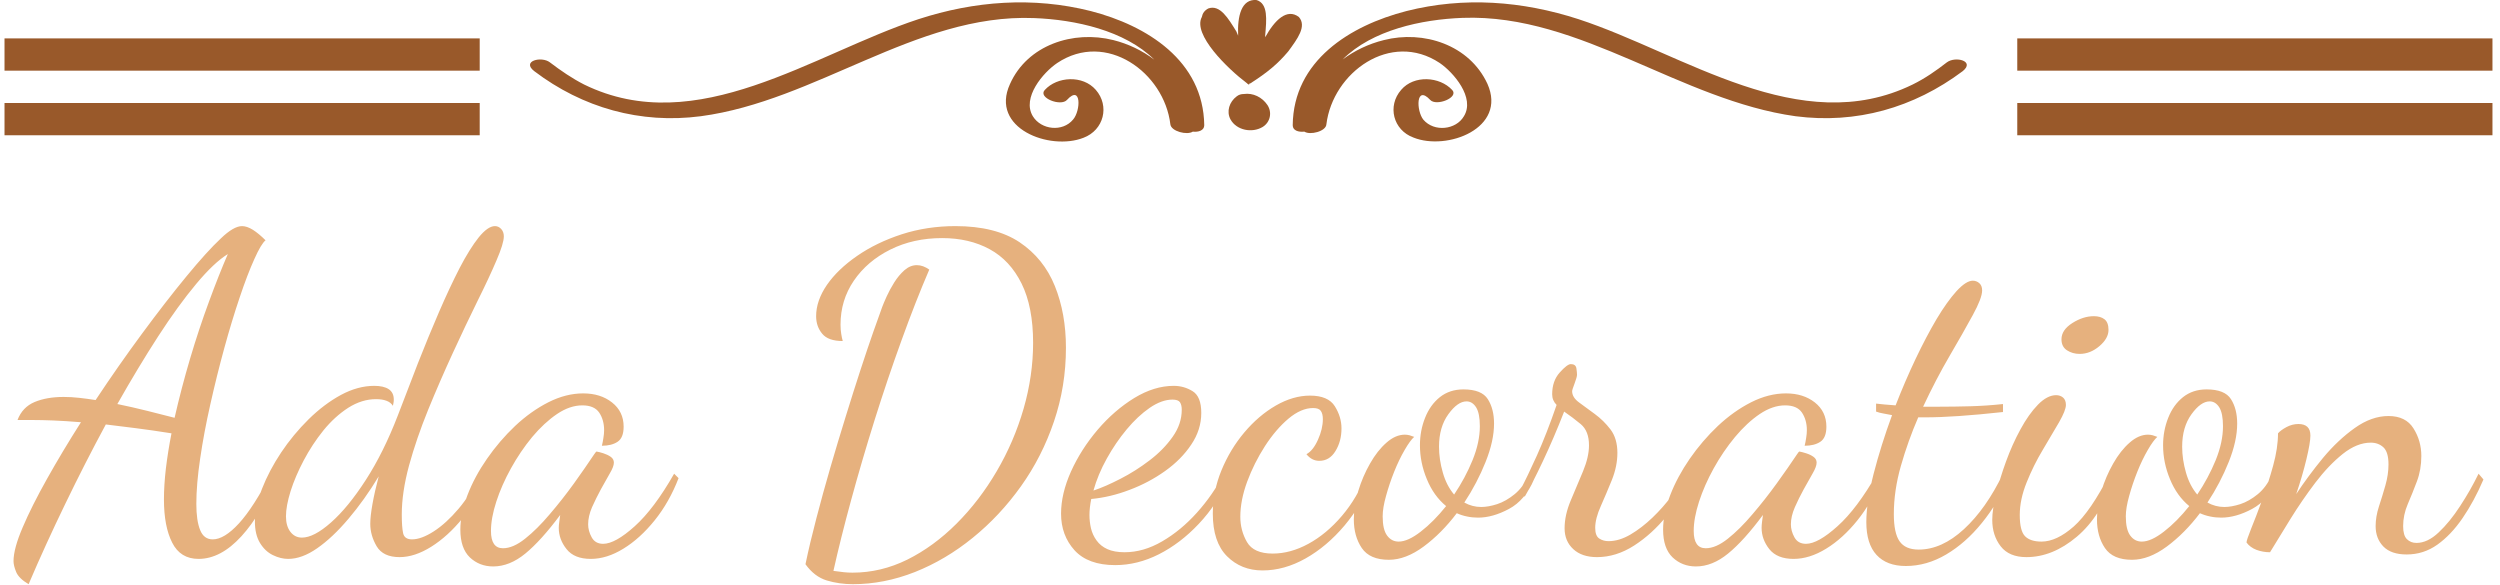 <svg xmlns="http://www.w3.org/2000/svg" version="1.1" xmlns:xlink="http://www.w3.org/1999/xlink" xmlns:svgjs="http://svgjs.dev/svgjs" width="1000" height="234" viewBox="0 0 1000 234"><g transform="matrix(1,0,0,1,-0.606,-0.163)"><svg viewBox="0 0 396 93" data-background-color="#ffffff" preserveAspectRatio="xMidYMid meet" height="234" width="1000" xmlns="http://www.w3.org/2000/svg" xmlns:xlink="http://www.w3.org/1999/xlink"><g id="tight-bounds" transform="matrix(1,0,0,1,0.24,0.065)"><svg viewBox="0 0 395.52 92.871" height="92.871" width="395.52"><g><svg viewBox="0 0 395.52 92.871" height="92.871" width="395.52"><g transform="matrix(1,0,0,1,0,35.945)"><svg viewBox="0 0 395.52 56.926" height="56.926" width="395.52"><g><svg viewBox="0 0 395.52 56.926" height="56.926" width="395.52"><g><svg viewBox="0 0 395.52 56.926" height="56.926" width="395.52"><g transform="matrix(1,0,0,1,0,0)"><svg width="395.52" viewBox="-0.85 -36 278.32 40.35" height="56.926" data-palette-color="#e6b17e"><path d="M0.85 4.35L0.85 4.35Q-0.25 3.7-0.55 2.98-0.85 2.25-0.85 1.75L-0.85 1.75Q-0.85 0.35 0.18-2.05 1.2-4.45 2.93-7.53 4.65-10.6 6.75-13.9L6.75-13.9Q4.9-14.05 3.6-14.1 2.3-14.15 1.35-14.15L1.35-14.15-0.4-14.15Q0.15-15.6 1.53-16.18 2.9-16.75 4.8-16.75L4.8-16.75Q5.65-16.75 6.55-16.65 7.45-16.55 8.4-16.4L8.4-16.4Q10.95-20.25 13.63-23.88 16.3-27.5 18.63-30.33 20.95-33.15 22.5-34.6L22.5-34.6Q23.95-36 24.9-36L24.9-36Q25.45-36 26.13-35.58 26.8-35.15 27.55-34.4L27.55-34.4Q27.05-34 26.28-32.27 25.5-30.55 24.63-27.95 23.75-25.35 22.9-22.25 22.05-19.15 21.33-15.93 20.6-12.7 20.18-9.8 19.75-6.9 19.75-4.7L19.75-4.7Q19.75-2.8 20.18-1.75 20.6-0.7 21.6-0.7L21.6-0.7Q22.9-0.7 24.55-2.5 26.2-4.3 28.15-8.1L28.15-8.1 28.65-7.6Q27.15-3.6 24.83-1.05 22.5 1.5 20 1.5L20 1.5Q17.95 1.5 17.03-0.33 16.1-2.15 16.1-5.2L16.1-5.2Q16.1-6.8 16.32-8.7 16.55-10.6 16.95-12.65L16.95-12.65Q14.75-13 12.93-13.23 11.1-13.45 9.55-13.65L9.55-13.65Q7.2-9.3 4.98-4.7 2.75-0.1 0.85 4.35ZM17.3-14.4L17.3-14.4Q18.05-17.7 19.05-21.08 20.05-24.45 21.18-27.5 22.3-30.55 23.3-32.85L23.3-32.85Q21.75-31.9 19.73-29.48 17.7-27.05 15.45-23.58 13.2-20.1 10.85-15.95L10.85-15.95Q12.55-15.6 14.23-15.18 15.9-14.75 17.3-14.4ZM30.1 1.5L30.1 1.5Q29.25 1.5 28.37 1.07 27.5 0.65 26.92-0.3 26.35-1.25 26.35-2.7L26.35-2.7Q26.35-4.35 27.15-6.4 27.95-8.45 29.3-10.48 30.65-12.5 32.4-14.23 34.15-15.95 36.05-16.98 37.95-18 39.8-18L39.8-18Q40.85-18 41.42-17.63 42-17.25 42-16.45L42-16.45Q42-16.25 41.97-16.1 41.95-15.95 41.9-15.75L41.9-15.75Q41.65-16.15 41.17-16.32 40.7-16.5 40-16.5L40-16.5Q38.4-16.5 36.87-15.53 35.35-14.55 34.07-12.98 32.8-11.4 31.85-9.6 30.9-7.8 30.37-6.13 29.85-4.45 29.85-3.3L29.85-3.3Q29.85-2.2 30.35-1.55 30.85-0.9 31.65-0.9L31.65-0.9Q33-0.9 34.92-2.6 36.85-4.3 38.85-7.4 40.85-10.5 42.45-14.65L42.45-14.65Q43.55-17.55 44.72-20.55 45.9-23.55 47.1-26.33 48.3-29.1 49.42-31.28 50.55-33.45 51.57-34.73 52.6-36 53.4-36L53.4-36Q53.8-36 54.1-35.68 54.4-35.35 54.4-34.85L54.4-34.85Q54.4-34.05 53.57-32.13 52.75-30.2 51.42-27.53 50.1-24.85 48.65-21.7 47.2-18.55 45.87-15.3 44.55-12.05 43.72-9.03 42.9-6 42.9-3.5L42.9-3.5Q42.9-2.1 43.05-1.4 43.2-0.7 44.05-0.7L44.05-0.7Q45.1-0.7 46.5-1.6 47.9-2.5 49.3-4.15 50.7-5.8 51.75-8.1L51.75-8.1 52.35-7.65Q51.4-5.1 49.75-3.08 48.1-1.05 46.22 0.13 44.35 1.3 42.65 1.3L42.65 1.3Q40.8 1.3 40.07 0.08 39.35-1.15 39.35-2.45L39.35-2.45Q39.35-3.3 39.6-4.7 39.85-6.1 40.3-7.8L40.3-7.8Q38.7-5.15 36.9-3.03 35.1-0.9 33.37 0.3 31.65 1.5 30.1 1.5ZM53.2 2.35L53.2 2.35Q51.65 2.35 50.57 1.33 49.5 0.3 49.5-1.8L49.5-1.8Q49.5-3.6 50.3-5.68 51.09-7.75 52.5-9.78 53.9-11.8 55.67-13.48 57.45-15.15 59.42-16.15 61.4-17.15 63.34-17.15L63.34-17.15Q65.3-17.15 66.59-16.13 67.9-15.1 67.9-13.4L67.9-13.4Q67.9-12.15 67.22-11.7 66.55-11.25 65.45-11.25L65.45-11.25Q65.55-11.65 65.62-12.13 65.7-12.6 65.7-13L65.7-13Q65.7-14.15 65.15-14.98 64.59-15.8 63.25-15.8L63.25-15.8Q61.84-15.8 60.4-14.83 58.95-13.85 57.59-12.23 56.25-10.6 55.2-8.7 54.15-6.8 53.55-4.95 52.95-3.1 52.95-1.65L52.95-1.65Q52.95 0.3 54.3 0.3L54.3 0.3Q55.45 0.3 56.8-0.78 58.15-1.85 59.57-3.53 61-5.2 62.3-7 63.59-8.8 64.59-10.3L64.59-10.3Q64.8-10.6 64.84-10.6L64.84-10.6Q65.15-10.55 65.62-10.4 66.09-10.25 66.45-10 66.8-9.75 66.8-9.35L66.8-9.35Q66.8-8.9 66.34-8.13 65.9-7.35 65.34-6.35 64.8-5.35 64.34-4.33 63.9-3.3 63.9-2.4L63.9-2.4Q63.9-1.65 64.3-0.93 64.7-0.2 65.59-0.2L65.59-0.2Q66.95-0.2 69.15-2.18 71.34-4.15 73.59-8.1L73.59-8.1 74.09-7.6Q73.05-4.9 71.4-2.85 69.75-0.8 67.87 0.35 66 1.5 64.2 1.5L64.2 1.5Q62.34 1.5 61.47 0.4 60.59-0.7 60.59-2L60.59-2Q60.59-2.3 60.65-2.68 60.7-3.05 60.75-3.45L60.75-3.45Q58.59-0.55 56.82 0.9 55.05 2.35 53.2 2.35ZM93.74 4.35L93.74 4.35Q92.19 4.35 90.79 3.93 89.39 3.5 88.39 2.1L88.39 2.1Q88.89-0.3 89.62-3.08 90.34-5.85 91.19-8.78 92.04-11.7 92.92-14.53 93.79-17.35 94.59-19.8 95.39-22.25 96.04-24.1 96.69-25.95 97.04-26.9L97.04-26.9Q97.19-27.3 97.54-28.08 97.89-28.85 98.39-29.65 98.89-30.45 99.54-31.03 100.19-31.6 100.94-31.6L100.94-31.6Q101.64-31.6 102.34-31.1L102.34-31.1Q100.79-27.5 99.22-23.15 97.64-18.8 96.19-14.18 94.74-9.55 93.54-5.15 92.34-0.75 91.54 2.85L91.54 2.85Q92.24 2.95 92.72 3 93.19 3.05 93.69 3.05L93.69 3.05Q96.89 3.05 99.87 1.58 102.84 0.1 105.42-2.48 107.99-5.05 109.94-8.38 111.89-11.7 112.97-15.43 114.04-19.15 114.04-22.85L114.04-22.85Q114.04-26.9 112.74-29.53 111.44-32.15 109.14-33.4 106.84-34.65 103.79-34.65L103.79-34.65Q100.54-34.65 97.94-33.35 95.34-32.05 93.84-29.85 92.34-27.65 92.34-24.9L92.34-24.9Q92.34-24.3 92.42-23.85 92.49-23.4 92.59-23.05L92.59-23.05Q90.94-23.05 90.27-23.88 89.59-24.7 89.59-25.85L89.59-25.85Q89.59-27.6 90.81-29.38 92.04-31.15 94.22-32.65 96.39-34.15 99.24-35.08 102.09-36 105.29-36L105.29-36Q109.79-36 112.52-34.18 115.24-32.35 116.49-29.25 117.74-26.15 117.74-22.3L117.74-22.3Q117.74-17.95 116.39-13.98 115.04-10 112.67-6.68 110.29-3.35 107.24-0.88 104.19 1.6 100.72 2.98 97.24 4.35 93.74 4.35ZM123.29 2.2L123.29 2.2Q120.24 2.2 118.71 0.53 117.19-1.15 117.19-3.6L117.19-3.6Q117.19-5.85 118.31-8.35 119.44-10.85 121.31-13.05 123.19-15.25 125.44-16.63 127.69-18 129.89-18L129.89-18Q131.04-18 132.01-17.4 132.99-16.8 132.99-14.95L132.99-14.95Q132.99-13.05 131.86-11.38 130.74-9.7 128.91-8.4 127.09-7.1 124.91-6.28 122.74-5.45 120.59-5.25L120.59-5.25Q120.49-4.75 120.44-4.3 120.39-3.85 120.39-3.45L120.39-3.45Q120.39-2.7 120.56-1.95 120.74-1.2 121.19-0.58 121.64 0.05 122.41 0.4 123.19 0.75 124.34 0.75L124.34 0.75Q126.49 0.75 128.59-0.48 130.69-1.7 132.49-3.7 134.29-5.7 135.54-8.1L135.54-8.1 136.14-7.65Q134.79-4.65 132.71-2.45 130.64-0.25 128.21 0.98 125.79 2.2 123.29 2.2ZM120.84-6.2L120.84-6.2Q122.19-6.65 123.89-7.53 125.59-8.4 127.16-9.6 128.74-10.8 129.76-12.25 130.79-13.7 130.79-15.3L130.79-15.3Q130.79-15.85 130.59-16.15 130.39-16.45 129.74-16.45L129.74-16.45Q128.54-16.45 127.19-15.53 125.84-14.6 124.59-13.1 123.34-11.6 122.34-9.8 121.34-8 120.84-6.2ZM139.89 2.8L139.89 2.8Q137.49 2.8 135.89 1.2 134.29-0.4 134.29-3.6L134.29-3.6Q134.29-6.1 135.26-8.47 136.24-10.85 137.84-12.75 139.44-14.65 141.39-15.78 143.34-16.9 145.24-16.9L145.24-16.9Q147.29-16.9 148.04-15.7 148.79-14.5 148.79-13.2L148.79-13.2Q148.79-11.75 148.11-10.65 147.44-9.55 146.29-9.55L146.29-9.55Q145.44-9.55 144.84-10.3L144.84-10.3Q145.59-10.7 146.14-11.93 146.69-13.15 146.69-14.25L146.69-14.25Q146.69-14.85 146.46-15.18 146.24-15.5 145.59-15.5L145.59-15.5Q144.24-15.5 142.81-14.3 141.39-13.1 140.16-11.2 138.94-9.3 138.16-7.2 137.39-5.1 137.39-3.25L137.39-3.25Q137.39-1.7 138.14-0.4 138.89 0.9 141.04 0.9L141.04 0.9Q143.04 0.9 145.06-0.2 147.09-1.3 148.84-3.35 150.59-5.4 151.64-8.15L151.64-8.15 152.29-7.65Q151.14-4.65 149.14-2.27 147.14 0.1 144.74 1.45 142.34 2.8 139.89 2.8ZM154.13 1.6L154.13 1.6Q151.98 1.6 151.08 0.28 150.18-1.05 150.18-2.95L150.18-2.95Q150.18-4.5 150.68-6.15 151.18-7.8 152.01-9.25 152.83-10.7 153.86-11.6 154.88-12.5 155.93-12.5L155.93-12.5Q156.18-12.5 156.46-12.43 156.73-12.35 156.98-12.25L156.98-12.25Q156.53-11.85 155.91-10.78 155.28-9.7 154.73-8.33 154.18-6.95 153.81-5.6 153.43-4.25 153.43-3.3L153.43-3.3Q153.43-1.8 153.93-1.13 154.43-0.45 155.23-0.45L155.23-0.45Q156.28-0.45 157.73-1.58 159.18-2.7 160.58-4.45L160.58-4.45Q159.18-5.6 158.41-7.48 157.63-9.35 157.63-11.3L157.63-11.3Q157.63-12.95 158.21-14.4 158.78-15.85 159.88-16.73 160.98-17.6 162.53-17.6L162.53-17.6Q164.58-17.6 165.28-16.5 165.98-15.4 165.98-13.75L165.98-13.75Q165.98-11.8 165.03-9.43 164.08-7.05 162.63-4.85L162.63-4.85Q163.53-4.35 164.53-4.35L164.53-4.35Q165.33-4.35 166.33-4.67 167.33-5 168.31-5.8 169.28-6.6 169.88-7.95L169.88-7.95 170.48-7.45Q169.48-5.1 167.66-4.13 165.83-3.15 164.18-3.15L164.18-3.15Q163.53-3.15 162.93-3.28 162.33-3.4 161.78-3.65L161.78-3.65Q160.08-1.4 158.06 0.1 156.03 1.6 154.13 1.6ZM161.48-5.75L161.48-5.75Q162.73-7.6 163.56-9.63 164.38-11.65 164.38-13.45L164.38-13.45Q164.38-14.9 163.96-15.58 163.53-16.25 162.88-16.25L162.88-16.25Q161.88-16.25 160.83-14.8 159.78-13.35 159.78-11.15L159.78-11.15Q159.78-9.7 160.21-8.22 160.63-6.75 161.48-5.75ZM177.58 1.3L177.58 1.3Q175.88 1.3 174.91 0.4 173.93-0.5 173.93-1.95L173.93-1.95Q173.93-3.45 174.63-5.1 175.33-6.75 176.01-8.38 176.68-10 176.68-11.3L176.68-11.3Q176.68-12.9 175.76-13.68 174.83-14.45 173.88-15.1L173.88-15.1Q172.73-12.15 171.48-9.5 170.23-6.85 169.43-5.5L169.43-5.5 168.98-6.35Q169.68-7.65 170.81-10.15 171.93-12.65 173.03-15.85L173.03-15.85Q172.53-16.35 172.53-17.05L172.53-17.05Q172.53-18.55 173.38-19.5 174.23-20.45 174.63-20.45L174.63-20.45Q175.18-20.45 175.26-19.98 175.33-19.5 175.33-19.25L175.33-19.25Q175.33-19 175.06-18.28 174.78-17.55 174.78-17.4L174.78-17.4Q174.78-16.7 175.56-16.13 176.33-15.55 177.33-14.83 178.33-14.1 179.11-13.08 179.88-12.05 179.88-10.45L179.88-10.45Q179.88-8.95 179.26-7.4 178.63-5.85 178.01-4.45 177.38-3.05 177.38-2L177.38-2Q177.38-1.1 177.83-0.8 178.28-0.5 178.88-0.5L178.88-0.5Q180.08-0.5 181.36-1.25 182.63-2 183.83-3.15 185.03-4.3 185.98-5.58 186.93-6.85 187.38-7.95L187.38-7.95 188.03-7.45Q187.08-5.35 185.43-3.33 183.78-1.3 181.76 0 179.73 1.3 177.58 1.3ZM188.73 2.35L188.73 2.35Q187.18 2.35 186.1 1.33 185.03 0.3 185.03-1.8L185.03-1.8Q185.03-3.6 185.83-5.68 186.63-7.75 188.03-9.78 189.43-11.8 191.2-13.48 192.98-15.15 194.95-16.15 196.93-17.15 198.88-17.15L198.88-17.15Q200.83-17.15 202.13-16.13 203.43-15.1 203.43-13.4L203.43-13.4Q203.43-12.15 202.75-11.7 202.08-11.25 200.98-11.25L200.98-11.25Q201.08-11.65 201.15-12.13 201.23-12.6 201.23-13L201.23-13Q201.23-14.15 200.68-14.98 200.13-15.8 198.78-15.8L198.78-15.8Q197.38-15.8 195.93-14.83 194.48-13.85 193.13-12.23 191.78-10.6 190.73-8.7 189.68-6.8 189.08-4.95 188.48-3.1 188.48-1.65L188.48-1.65Q188.48 0.3 189.83 0.3L189.83 0.3Q190.98 0.3 192.33-0.78 193.68-1.85 195.1-3.53 196.53-5.2 197.83-7 199.13-8.8 200.13-10.3L200.13-10.3Q200.33-10.6 200.38-10.6L200.38-10.6Q200.68-10.55 201.15-10.4 201.63-10.25 201.98-10 202.33-9.75 202.33-9.35L202.33-9.35Q202.33-8.9 201.88-8.13 201.43-7.35 200.88-6.35 200.33-5.35 199.88-4.33 199.43-3.3 199.43-2.4L199.43-2.4Q199.43-1.65 199.83-0.93 200.23-0.2 201.13-0.2L201.13-0.2Q202.48-0.2 204.68-2.18 206.88-4.15 209.13-8.1L209.13-8.1 209.63-7.6Q208.58-4.9 206.93-2.85 205.28-0.8 203.4 0.35 201.53 1.5 199.73 1.5L199.73 1.5Q197.88 1.5 197 0.4 196.13-0.7 196.13-2L196.13-2Q196.13-2.3 196.18-2.68 196.23-3.05 196.28-3.45L196.28-3.45Q194.13-0.55 192.35 0.9 190.58 2.35 188.73 2.35ZM212.38 2.3L212.38 2.3Q210.23 2.3 209.08 1.05 207.93-0.2 207.93-2.65L207.93-2.65Q207.93-4.85 208.75-8.08 209.58-11.3 210.83-14.7L210.83-14.7Q210.33-14.8 209.88-14.88 209.43-14.95 209.03-15.1L209.03-15.1 209.03-16Q209.43-15.95 209.98-15.9 210.53-15.85 211.23-15.8L211.23-15.8Q212.28-18.5 213.48-21.03 214.68-23.55 215.85-25.53 217.03-27.5 218.1-28.68 219.18-29.85 219.93-29.85L219.93-29.85Q220.33-29.85 220.65-29.58 220.98-29.3 220.98-28.75L220.98-28.75Q220.98-27.9 219.93-25.98 218.88-24.05 217.33-21.4 215.78-18.75 214.33-15.65L214.33-15.65Q214.78-15.65 215.25-15.65 215.73-15.65 216.18-15.65L216.18-15.65Q217.83-15.65 219.65-15.7 221.48-15.75 223.33-15.95L223.33-15.95 223.33-15.05Q220.58-14.75 218.4-14.6 216.23-14.45 214.53-14.45L214.53-14.45Q214.33-14.45 214.15-14.45 213.98-14.45 213.78-14.45L213.78-14.45Q212.63-11.8 211.83-9 211.03-6.2 211.03-3.55L211.03-3.55Q211.03-1.4 211.68-0.48 212.33 0.45 213.83 0.45L213.83 0.45Q216.43 0.45 218.93-1.85 221.43-4.15 223.33-8.1L223.33-8.1 223.98-7.6Q222.78-4.8 220.95-2.55 219.13-0.3 216.93 1 214.73 2.3 212.38 2.3ZM225.97 1.3L225.97 1.3Q224.02 1.3 223.07 0.08 222.12-1.15 222.12-2.9L222.12-2.9Q222.12-4.05 222.55-5.8 222.97-7.55 223.67-9.47 224.37-11.4 225.3-13.1 226.22-14.8 227.27-15.88 228.32-16.95 229.32-16.95L229.32-16.95Q229.77-16.95 230.1-16.68 230.42-16.4 230.42-15.85L230.42-15.85Q230.42-15.25 229.65-13.9 228.87-12.55 227.82-10.8 226.77-9.05 226-7.13 225.22-5.2 225.22-3.45L225.22-3.45Q225.22-1.65 225.82-1.05 226.42-0.45 227.67-0.45L227.67-0.45Q229.37-0.45 231.3-2.15 233.22-3.85 235.37-8.1L235.37-8.1 235.82-7.6Q234.37-3.3 231.65-1 228.92 1.3 225.97 1.3ZM231.97-21.6L231.97-21.6Q231.17-21.6 230.55-22 229.92-22.4 229.92-23.25L229.92-23.25Q229.92-24.3 231.15-25.08 232.37-25.85 233.57-25.85L233.57-25.85Q234.32-25.85 234.77-25.5 235.22-25.15 235.22-24.3L235.22-24.3Q235.22-23.35 234.2-22.48 233.17-21.6 231.97-21.6ZM237.87 1.6L237.87 1.6Q235.72 1.6 234.82 0.28 233.92-1.05 233.92-2.95L233.92-2.95Q233.92-4.5 234.42-6.15 234.92-7.8 235.75-9.25 236.57-10.7 237.6-11.6 238.62-12.5 239.67-12.5L239.67-12.5Q239.92-12.5 240.2-12.43 240.47-12.35 240.72-12.25L240.72-12.25Q240.27-11.85 239.65-10.78 239.02-9.7 238.47-8.33 237.92-6.95 237.55-5.6 237.17-4.25 237.17-3.3L237.17-3.3Q237.17-1.8 237.67-1.13 238.17-0.45 238.97-0.45L238.97-0.45Q240.02-0.45 241.47-1.58 242.92-2.7 244.32-4.45L244.32-4.45Q242.92-5.6 242.15-7.48 241.37-9.35 241.37-11.3L241.37-11.3Q241.37-12.95 241.95-14.4 242.52-15.85 243.62-16.73 244.72-17.6 246.27-17.6L246.27-17.6Q248.32-17.6 249.02-16.5 249.72-15.4 249.72-13.75L249.72-13.75Q249.72-11.8 248.77-9.43 247.82-7.05 246.37-4.85L246.37-4.85Q247.27-4.35 248.27-4.35L248.27-4.35Q249.07-4.35 250.07-4.67 251.07-5 252.05-5.8 253.02-6.6 253.62-7.95L253.62-7.95 254.22-7.45Q253.22-5.1 251.4-4.13 249.57-3.15 247.92-3.15L247.92-3.15Q247.27-3.15 246.67-3.28 246.07-3.4 245.52-3.65L245.52-3.65Q243.82-1.4 241.8 0.1 239.77 1.6 237.87 1.6ZM245.22-5.75L245.22-5.75Q246.47-7.6 247.3-9.63 248.12-11.65 248.12-13.45L248.12-13.45Q248.12-14.9 247.7-15.58 247.27-16.25 246.62-16.25L246.62-16.25Q245.62-16.25 244.57-14.8 243.52-13.35 243.52-11.15L243.52-11.15Q243.52-9.7 243.95-8.22 244.37-6.75 245.22-5.75ZM268.82 1L268.82 1Q267.07 1 266.19 0.1 265.32-0.8 265.32-2.2L265.32-2.2Q265.32-3.25 265.69-4.4 266.07-5.55 266.42-6.78 266.77-8 266.77-9.15L266.77-9.15Q266.77-10.55 266.19-11.08 265.62-11.6 264.77-11.6L264.77-11.6Q263.22-11.6 261.62-10.33 260.02-9.05 258.52-7.08 257.02-5.1 255.72-3 254.42-0.9 253.42 0.75L253.42 0.75Q252.62 0.75 251.89 0.48 251.17 0.2 250.77-0.35L250.77-0.35Q250.77-0.6 251.29-1.9 251.82-3.2 252.52-5.1 253.22-7 253.77-9 254.32-11 254.32-12.65L254.32-12.65Q254.62-13 255.27-13.35 255.92-13.7 256.62-13.7L256.62-13.7Q257.97-13.7 257.97-12.4L257.97-12.4Q257.97-11.6 257.52-9.73 257.07-7.85 256.37-5.8L256.37-5.8Q257.72-7.85 259.39-9.88 261.07-11.9 262.97-13.25 264.87-14.6 266.77-14.6L266.77-14.6Q268.72-14.6 269.59-13.2 270.47-11.8 270.47-10.1L270.47-10.1Q270.47-8.55 269.97-7.23 269.47-5.9 268.94-4.67 268.42-3.45 268.42-2.2L268.42-2.2Q268.42-1.15 268.84-0.73 269.27-0.3 269.92-0.3L269.92-0.3Q271.17-0.3 272.42-1.48 273.67-2.65 274.84-4.45 276.02-6.25 276.92-8.1L276.92-8.1 277.47-7.45Q276.42-5 275.12-3.1 273.82-1.2 272.27-0.1 270.72 1 268.82 1Z" opacity="1" transform="matrix(1,0,0,1,0,0)" fill="#e6b17e" class="undefined-text-0" data-fill-palette-color="primary" id="text-0"></path></svg></g></svg></g></svg></g></svg></g><g transform="matrix(1,0,0,1,75.544,0)"><svg viewBox="0 0 244.431 22.506" height="22.506" width="244.431"><g><svg xmlns="http://www.w3.org/2000/svg" xmlns:xlink="http://www.w3.org/1999/xlink" version="1.1" x="8" y="0" viewBox="0.235 3.261 6.53 0.643" enable-background="new 0 0 7 7" xml:space="preserve" height="22.506" width="228.431" class="icon-icon-0" data-fill-palette-color="accent" id="icon-0"><g fill="#99592a" data-fill-palette-color="accent"><polygon fill="none" points="3.512,3.768 3.512,3.768 3.512,3.768  "></polygon><path d="M2.783 3.311C2.521 3.245 2.255 3.265 2 3.348 1.522 3.505 0.994 3.896 0.481 3.645 0.426 3.617 0.375 3.582 0.325 3.544c-0.038-0.029-0.13-0.006-0.071 0.04 0.22 0.167 0.483 0.241 0.757 0.205 0.262-0.035 0.506-0.151 0.747-0.254 0.245-0.105 0.496-0.203 0.768-0.192 0.186 0.007 0.412 0.056 0.546 0.189C3.018 3.491 2.954 3.46 2.886 3.443 2.704 3.397 2.495 3.465 2.416 3.643 2.324 3.844 2.597 3.947 2.75 3.887c0.093-0.035 0.12-0.145 0.056-0.218C2.747 3.601 2.63 3.608 2.574 3.67 2.542 3.705 2.647 3.746 2.675 3.715c0.066-0.072 0.063 0.049 0.028 0.089C2.655 3.862 2.558 3.851 2.52 3.789 2.469 3.705 2.567 3.59 2.631 3.547 2.853 3.399 3.117 3.59 3.145 3.826c0.004 0.032 0.076 0.05 0.102 0.033C3.272 3.862 3.299 3.854 3.299 3.83 3.295 3.537 3.039 3.377 2.783 3.311z" fill="#99592a" data-fill-palette-color="accent"></path><path d="M4.218 3.311C4.479 3.245 4.744 3.265 5 3.348c0.479 0.157 1.006 0.547 1.518 0.297 0.057-0.028 0.107-0.063 0.156-0.101 0.039-0.029 0.129-0.006 0.072 0.04-0.223 0.167-0.484 0.241-0.76 0.205C5.727 3.753 5.48 3.637 5.24 3.534 4.994 3.429 4.744 3.332 4.473 3.342 4.287 3.349 4.062 3.397 3.928 3.531 3.982 3.491 4.046 3.46 4.115 3.443c0.18-0.046 0.389 0.021 0.471 0.199 0.09 0.202-0.184 0.305-0.336 0.244C4.157 3.852 4.13 3.742 4.194 3.669 4.252 3.601 4.369 3.608 4.426 3.67c0.031 0.034-0.072 0.075-0.1 0.045C4.26 3.644 4.262 3.765 4.295 3.805c0.049 0.057 0.148 0.046 0.184-0.016C4.531 3.705 4.432 3.59 4.369 3.547 4.146 3.399 3.883 3.59 3.854 3.826 3.852 3.858 3.78 3.876 3.754 3.859 3.727 3.862 3.701 3.854 3.701 3.83 3.704 3.537 3.961 3.377 4.218 3.311z" fill="#99592a" data-fill-palette-color="accent"></path><path d="M3.493 3.639c0.001 0 0.001 0.001 0.001 0.001l0 0 0 0c0 0.001 0 0.002 0 0.002l0.002-0.001C3.498 3.643 3.5 3.644 3.502 3.646L3.505 3.64h0.003c0.08-0.051 0.126-0.09 0.173-0.146C3.722 3.438 3.766 3.38 3.729 3.338 3.675 3.297 3.619 3.352 3.576 3.43c0-0.003 0-0.006 0-0.009C3.582 3.35 3.59 3.278 3.537 3.261 3.468 3.255 3.449 3.333 3.453 3.423 3.451 3.417 3.447 3.41 3.445 3.404c-0.037-0.06-0.074-0.123-0.127-0.105-0.018 0.009-0.027 0.023-0.03 0.039C3.245 3.417 3.405 3.573 3.493 3.639z" fill="#99592a" data-fill-palette-color="accent"></path><path d="M3.586 3.738C3.562 3.702 3.52 3.682 3.479 3.688c-0.012 0-0.023 0.003-0.033 0.011C3.413 3.724 3.399 3.767 3.418 3.803c0.028 0.051 0.099 0.063 0.146 0.035C3.6 3.816 3.608 3.771 3.586 3.738zM3.525 3.768L3.525 3.768 3.525 3.768 3.525 3.768z" fill="#99592a" data-fill-palette-color="accent"></path></g></svg></g></svg></g><g><rect width="75.544" height="5.134" y="16.372" x="319.976" fill="#99592a" data-fill-palette-color="accent"></rect><rect width="75.544" height="5.134" y="16.372" x="0" fill="#99592a" data-fill-palette-color="accent"></rect><rect width="75.544" height="5.134" y="6.105" x="319.976" fill="#99592a" data-fill-palette-color="accent"></rect><rect width="75.544" height="5.134" y="6.105" x="0" fill="#99592a" data-fill-palette-color="accent"></rect></g></svg></g><defs></defs></svg><rect width="395.52" height="92.871" fill="none" stroke="none" visibility="hidden"></rect></g></svg></g></svg>